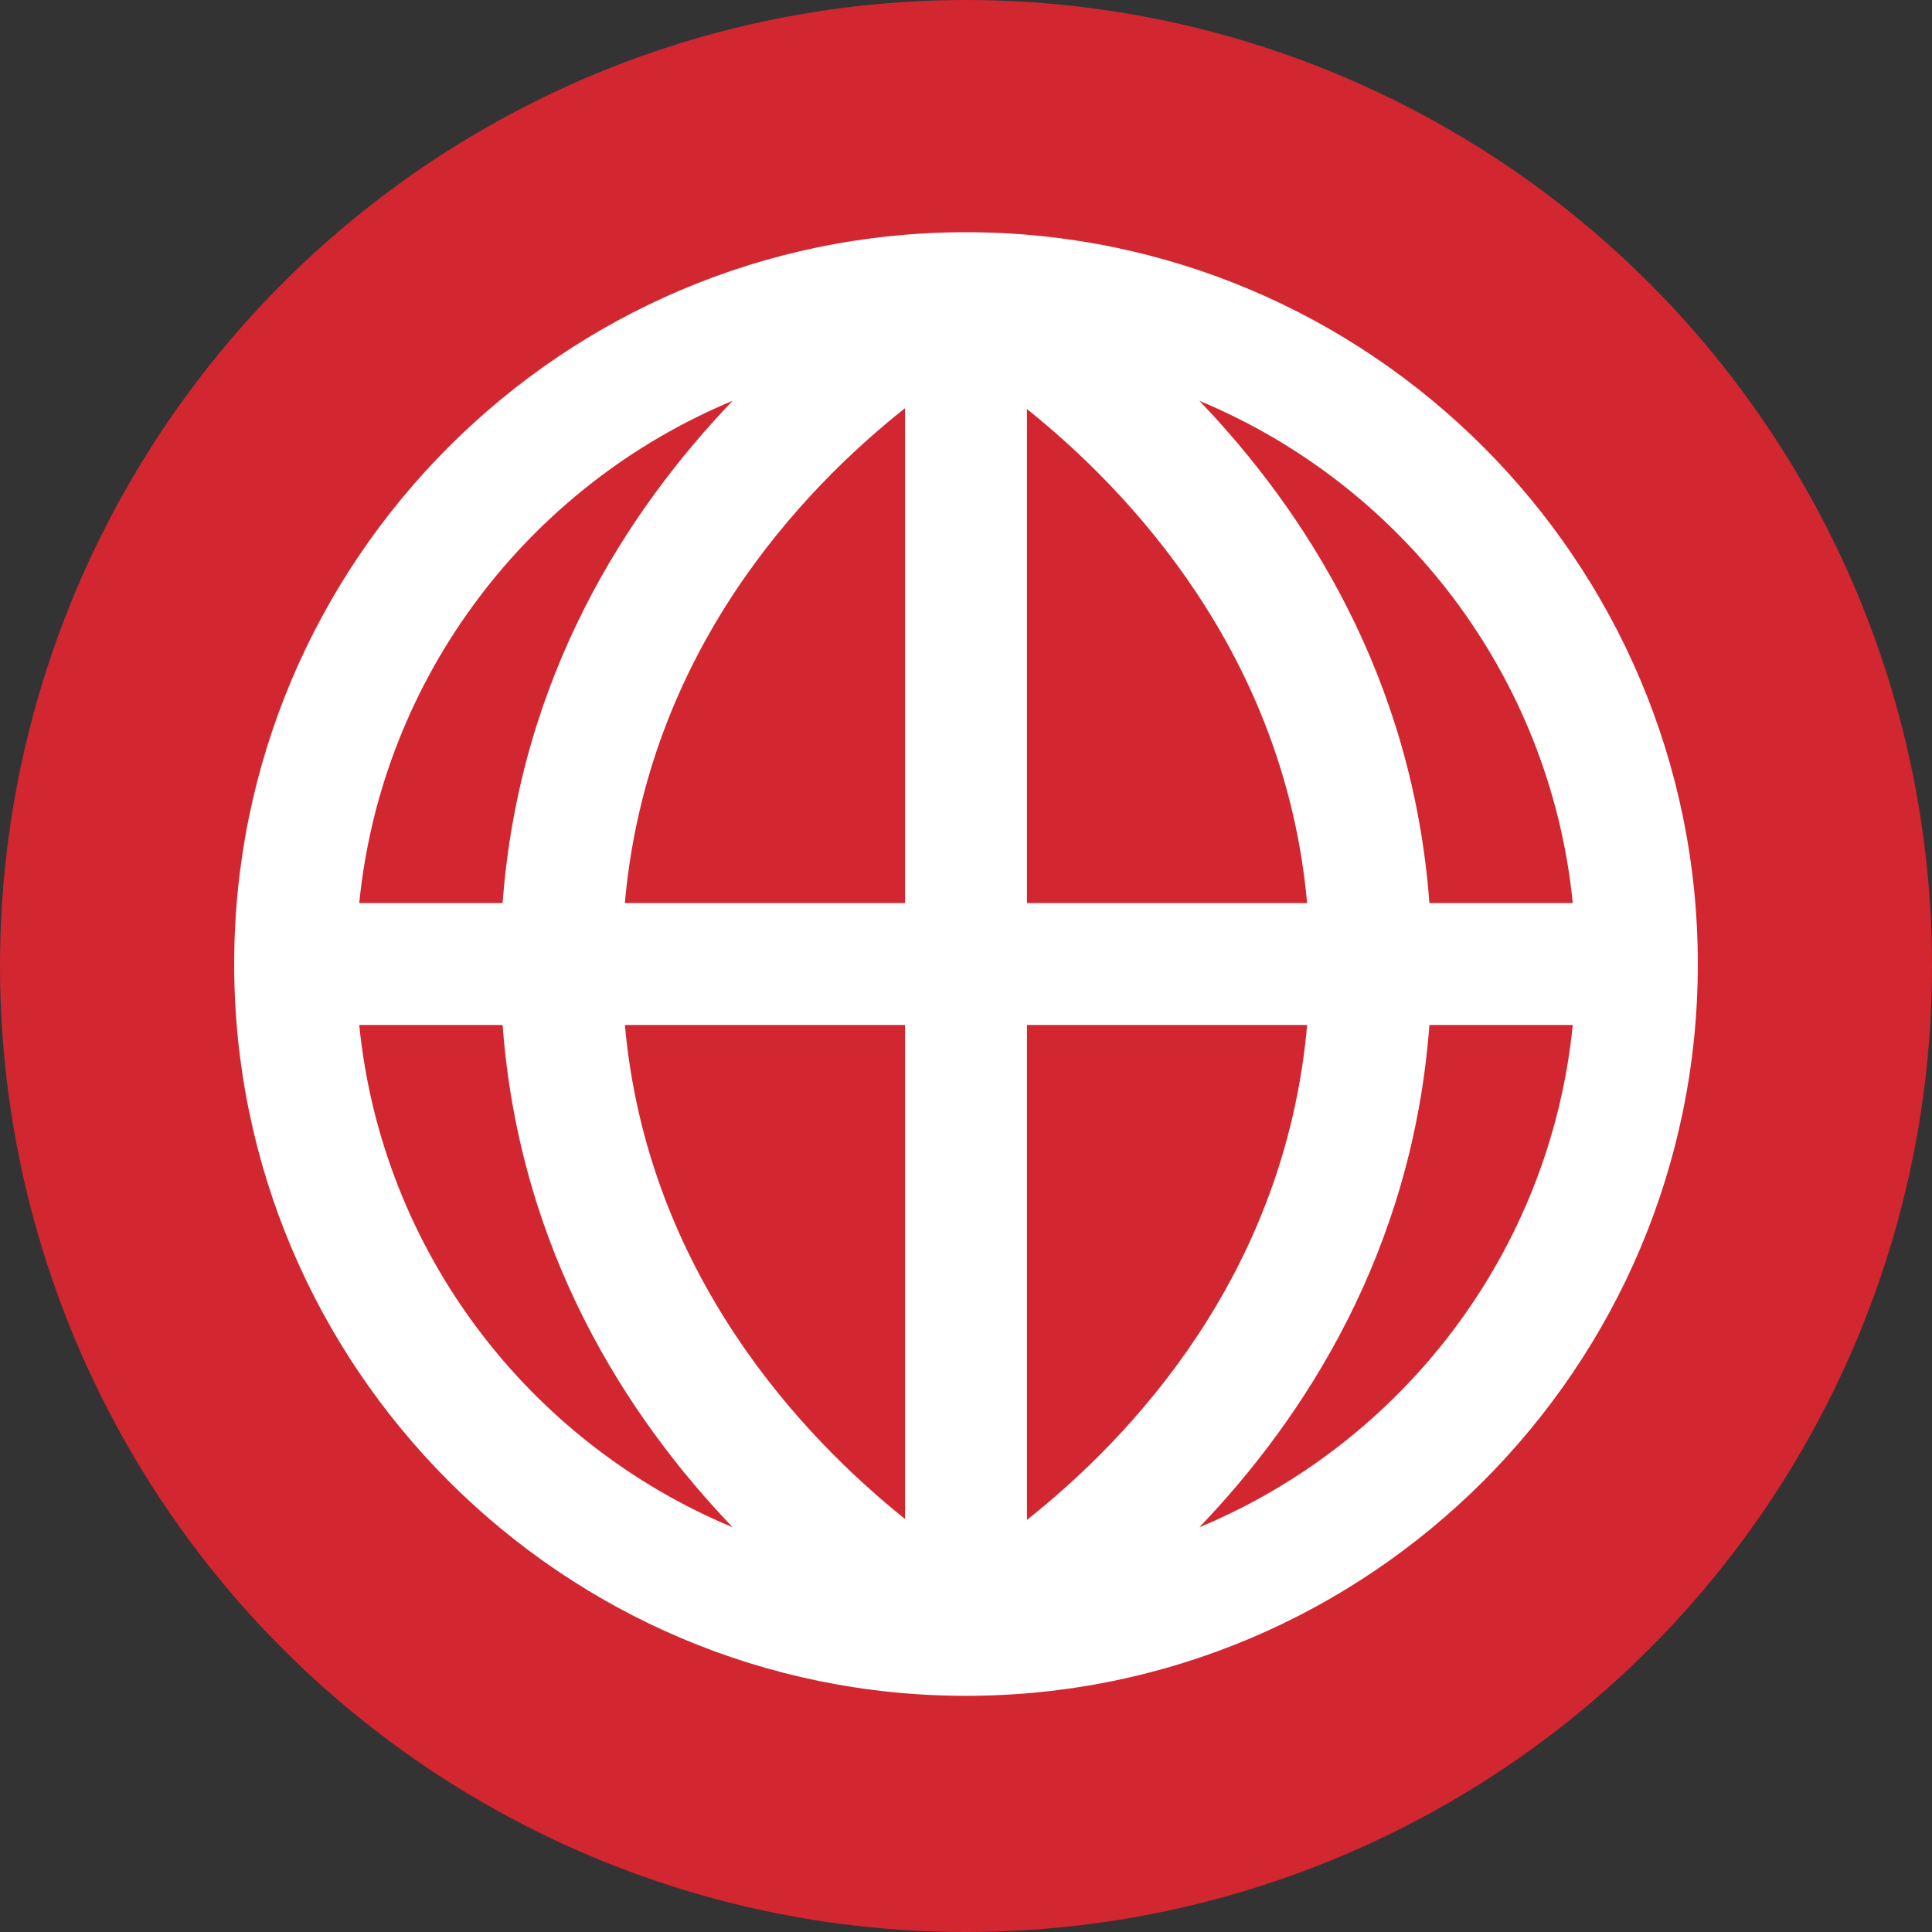 <svg width="66" height="66" viewBox="0 0 66 66" fill="none" xmlns="http://www.w3.org/2000/svg">
<rect x="0" y="0" width="66" height="66" fill="#333333" stroke="none"/>
<circle cx="33" cy="33" r="33" fill="#D22730"/>
<path d="M33 7.933C19.216 7.933 8 19.147 8 32.932C8 46.718 19.216 57.932 33 57.932C46.784 57.932 58 46.718 58 32.932C58 19.147 46.784 7.933 33 7.933ZM25.029 13.691C21.454 17.421 17.746 23.094 17.17 30.849H12.272C13.047 23.088 18.099 16.573 25.029 13.691ZM12.272 35.016H17.17C17.746 42.771 21.454 48.444 25.029 52.174C18.099 49.292 13.047 42.777 12.272 35.016ZM30.917 51.891C27.428 49.094 22.113 43.508 21.347 35.016H30.917V51.891ZM30.917 30.849H21.346C22.105 22.27 27.42 16.715 30.917 13.944V30.849ZM53.728 30.849H48.83C48.254 23.094 44.546 17.421 40.971 13.691C47.901 16.573 52.953 23.088 53.728 30.849ZM35.083 13.973C38.572 16.769 43.886 22.355 44.653 30.849H35.083V13.973ZM35.083 51.921V35.016H44.654C43.895 43.594 38.581 49.149 35.083 51.921ZM40.971 52.174C44.546 48.444 48.254 42.771 48.83 35.016H53.728C52.953 42.777 47.901 49.292 40.971 52.174Z" fill="white"/>
</svg>
